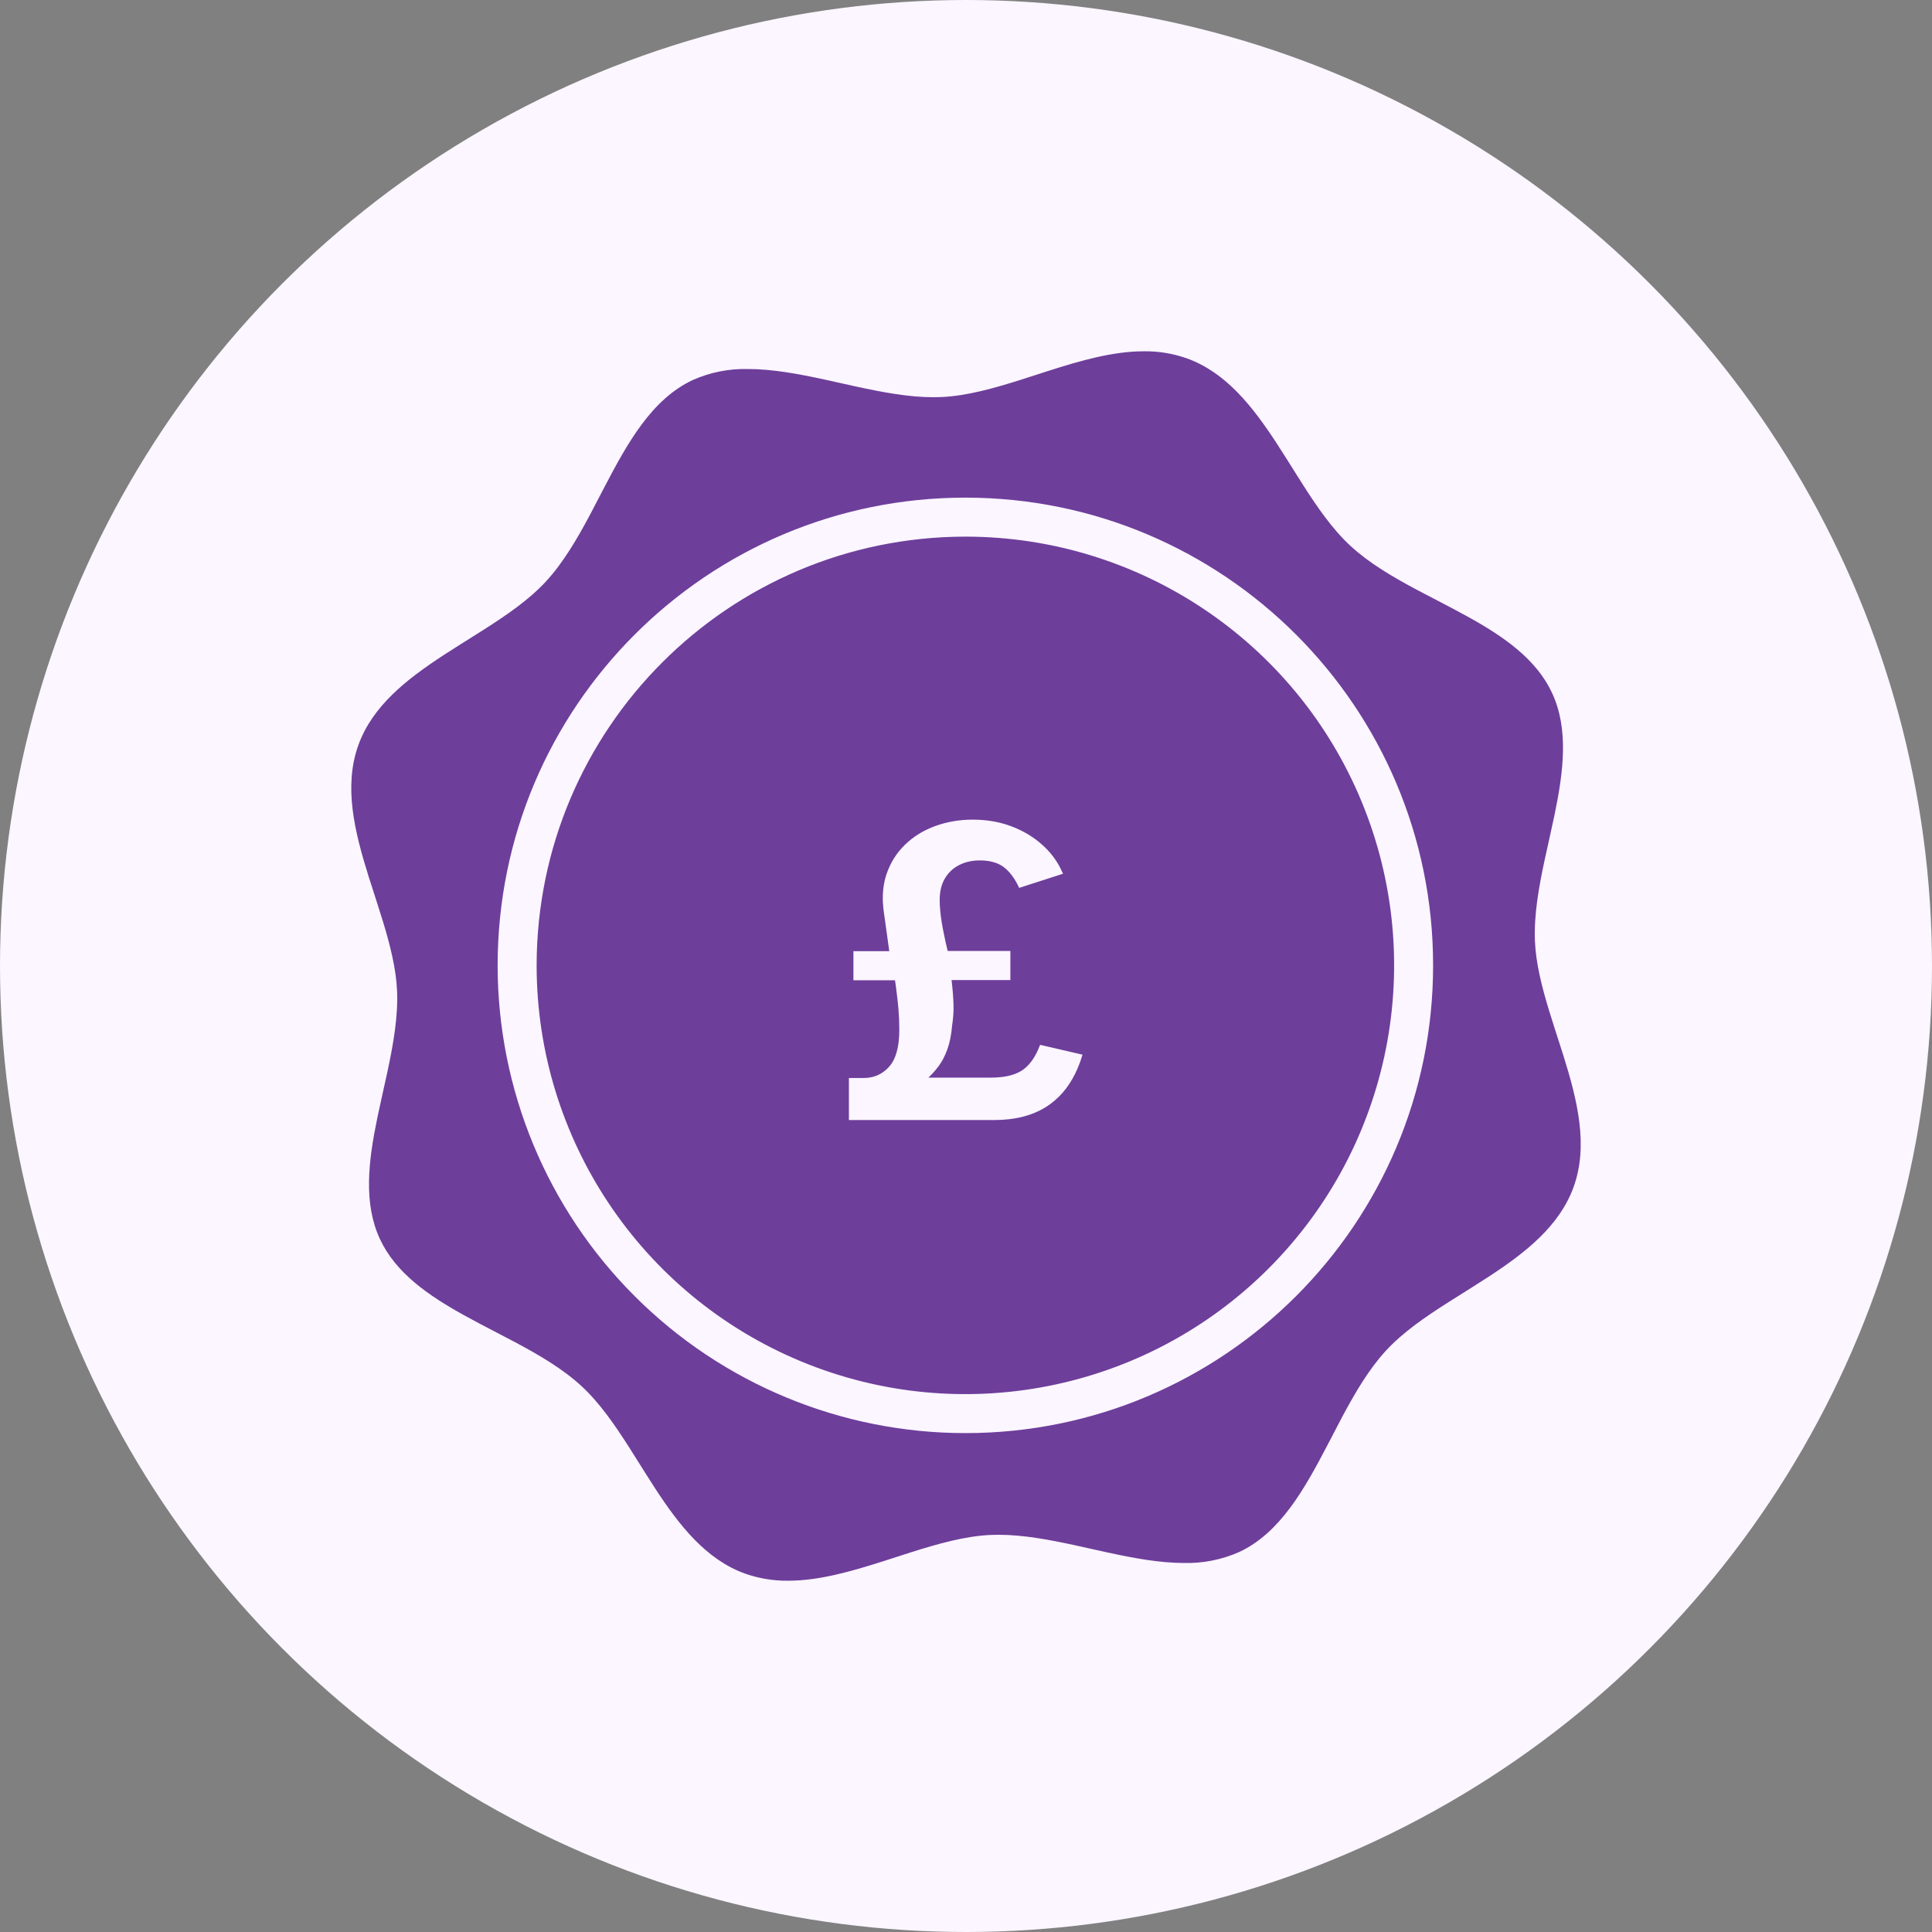 <?xml version="1.0" encoding="UTF-8"?>
<svg width="66px" height="66px" viewBox="0 0 66 66" version="1.1" xmlns="http://www.w3.org/2000/svg" xmlns:xlink="http://www.w3.org/1999/xlink">
    <rect x="0" y="0" width="66" height="66" fill="#808080" stroke="none"/>
    <title>SME / UI / Icons / Grants</title>
    <g id="SME-/-UI-/-Icons-/-Grants" stroke="none" stroke-width="1" fill="none" fill-rule="evenodd">
        <g id="Oval-2"></g>
        <g id="Group">
            <circle id="Oval" fill="#FBF6FF" cx="33" cy="33" r="33"></circle>
            <g id="noun_certification_161392" transform="translate(20, 15)"></g>
        </g>
        <g id="Group-2" transform="translate(12, 12)" fill="#6E3E9B" fill-rule="nonzero">
            <path d="M27.081,1.66300079e-14 C27.584,-0.005 28.085,0.078 28.559,0.247 C29.882,0.729 30.791,1.884 31.612,3.143 L31.96,3.687 L31.96,3.687 L32.475,4.505 C32.99,5.315 33.518,6.083 34.146,6.659 C34.779,7.24 35.576,7.708 36.408,8.151 L37.612,8.781 L37.612,8.781 L38.146,9.069 C39.377,9.75 40.482,10.517 41.02,11.67 C41.591,12.896 41.415,14.332 41.112,15.804 L40.975,16.436 L40.975,16.436 L40.765,17.387 C40.562,18.336 40.398,19.274 40.436,20.157 C40.47,20.913 40.67,21.707 40.917,22.518 L41.109,23.128 L41.109,23.128 L41.405,24.05 C41.888,25.591 42.27,27.142 41.753,28.559 C41.272,29.882 40.116,30.79 38.858,31.612 L38.314,31.96 L38.314,31.96 L37.496,32.475 C36.686,32.99 35.917,33.518 35.341,34.146 C34.76,34.779 34.293,35.576 33.849,36.407 L33.361,37.342 C32.56,38.877 31.731,40.367 30.33,41.02 C29.74,41.281 29.099,41.409 28.454,41.394 C27.611,41.394 26.721,41.227 25.822,41.032 L24.743,40.793 C23.844,40.598 22.953,40.43 22.107,40.43 C22.019,40.43 21.931,40.432 21.843,40.436 C20.976,40.474 20.059,40.732 19.126,41.027 L18.188,41.329 C17.089,41.68 15.983,42 14.919,42 C14.416,42.005 13.915,41.921 13.441,41.753 C12.118,41.271 11.209,40.116 10.388,38.857 L10.04,38.313 L10.04,38.313 L9.525,37.495 C9.01,36.685 8.482,35.917 7.854,35.341 C7.221,34.76 6.424,34.292 5.592,33.849 L4.388,33.219 L4.388,33.219 L3.854,32.931 C2.623,32.25 1.518,31.483 0.98,30.33 C0.409,29.104 0.585,27.668 0.888,26.196 L1.025,25.564 L1.025,25.564 L1.235,24.613 C1.438,23.664 1.602,22.726 1.564,21.843 C1.53,21.087 1.33,20.293 1.083,19.482 L0.891,18.872 L0.891,18.872 L0.595,17.95 C0.112,16.409 -0.27,14.858 0.247,13.441 C0.728,12.118 1.884,11.21 3.142,10.388 L3.686,10.04 L3.686,10.04 L4.504,9.525 C5.314,9.01 6.083,8.482 6.659,7.854 C7.24,7.221 7.707,6.424 8.151,5.593 L8.639,4.658 C9.44,3.123 10.269,1.633 11.67,0.98 C12.26,0.719 12.901,0.591 13.546,0.606 C14.389,0.606 15.279,0.773 16.178,0.968 L17.257,1.207 C18.156,1.402 19.047,1.57 19.893,1.57 C19.981,1.57 20.069,1.568 20.157,1.564 C21.024,1.526 21.941,1.268 22.874,0.973 L23.812,0.671 C24.911,0.32 26.017,1.66300079e-14 27.081,1.66300079e-14 Z M20.978,5 C12.154,5 5,12.154 5,20.978 C5,25.216 6.683,29.28 9.68,32.277 C12.676,35.273 16.741,36.957 20.978,36.957 C29.803,36.957 36.957,29.803 36.957,20.978 C36.957,12.154 29.803,5 20.978,5 Z M20.978,6.332 C26.902,6.332 32.243,9.9 34.51,15.373 C36.777,20.846 35.524,27.146 31.335,31.335 C27.146,35.524 20.846,36.777 15.373,34.51 C9.9,32.243 6.332,26.902 6.332,20.978 C6.341,12.893 12.893,6.341 20.978,6.332 Z M21.228,16 C20.78,16 20.355,16.072 19.954,16.217 C19.553,16.362 19.206,16.575 18.915,16.858 C18.623,17.14 18.41,17.483 18.277,17.887 C18.183,18.175 18.144,18.495 18.162,18.846 L18.18,19.061 L18.379,20.494 L17.154,20.494 L17.154,21.488 L18.575,21.488 L18.607,21.715 L18.657,22.117 L18.691,22.451 C18.712,22.7 18.722,22.942 18.722,23.175 C18.722,23.758 18.607,24.18 18.375,24.439 C18.21,24.623 18.014,24.742 17.786,24.795 L17.645,24.819 L17.497,24.827 L17,24.827 L17,26.262 L21.97,26.262 L22.226,26.255 C22.895,26.218 23.453,26.034 23.898,25.702 C24.289,25.412 24.593,25.01 24.813,24.496 L24.902,24.27 L24.98,24.029 L23.531,23.693 L23.462,23.862 C23.318,24.184 23.138,24.417 22.922,24.561 C22.742,24.681 22.508,24.758 22.221,24.792 L22.043,24.808 L21.851,24.813 L19.716,24.813 L19.836,24.694 C19.916,24.61 19.993,24.517 20.07,24.414 C20.184,24.26 20.282,24.071 20.363,23.847 C20.445,23.623 20.5,23.345 20.528,23.014 C20.565,22.776 20.581,22.541 20.573,22.311 C20.57,22.195 20.563,22.068 20.552,21.93 L20.532,21.714 L20.507,21.481 L22.516,21.481 L22.516,20.487 L20.374,20.487 L20.296,20.153 L20.21,19.73 L20.174,19.528 C20.125,19.229 20.101,18.968 20.101,18.744 C20.101,18.455 20.16,18.21 20.279,18.009 C20.398,17.808 20.562,17.655 20.77,17.55 C20.977,17.445 21.212,17.393 21.473,17.393 C21.814,17.393 22.085,17.469 22.288,17.62 C22.424,17.722 22.547,17.861 22.659,18.037 L22.74,18.177 L22.817,18.331 L24.315,17.848 L24.211,17.63 C24.061,17.347 23.865,17.095 23.622,16.875 C23.319,16.6 22.964,16.385 22.558,16.231 C22.152,16.077 21.709,16 21.228,16 Z" id="Shape"></path>
        </g>
    </g>
</svg>